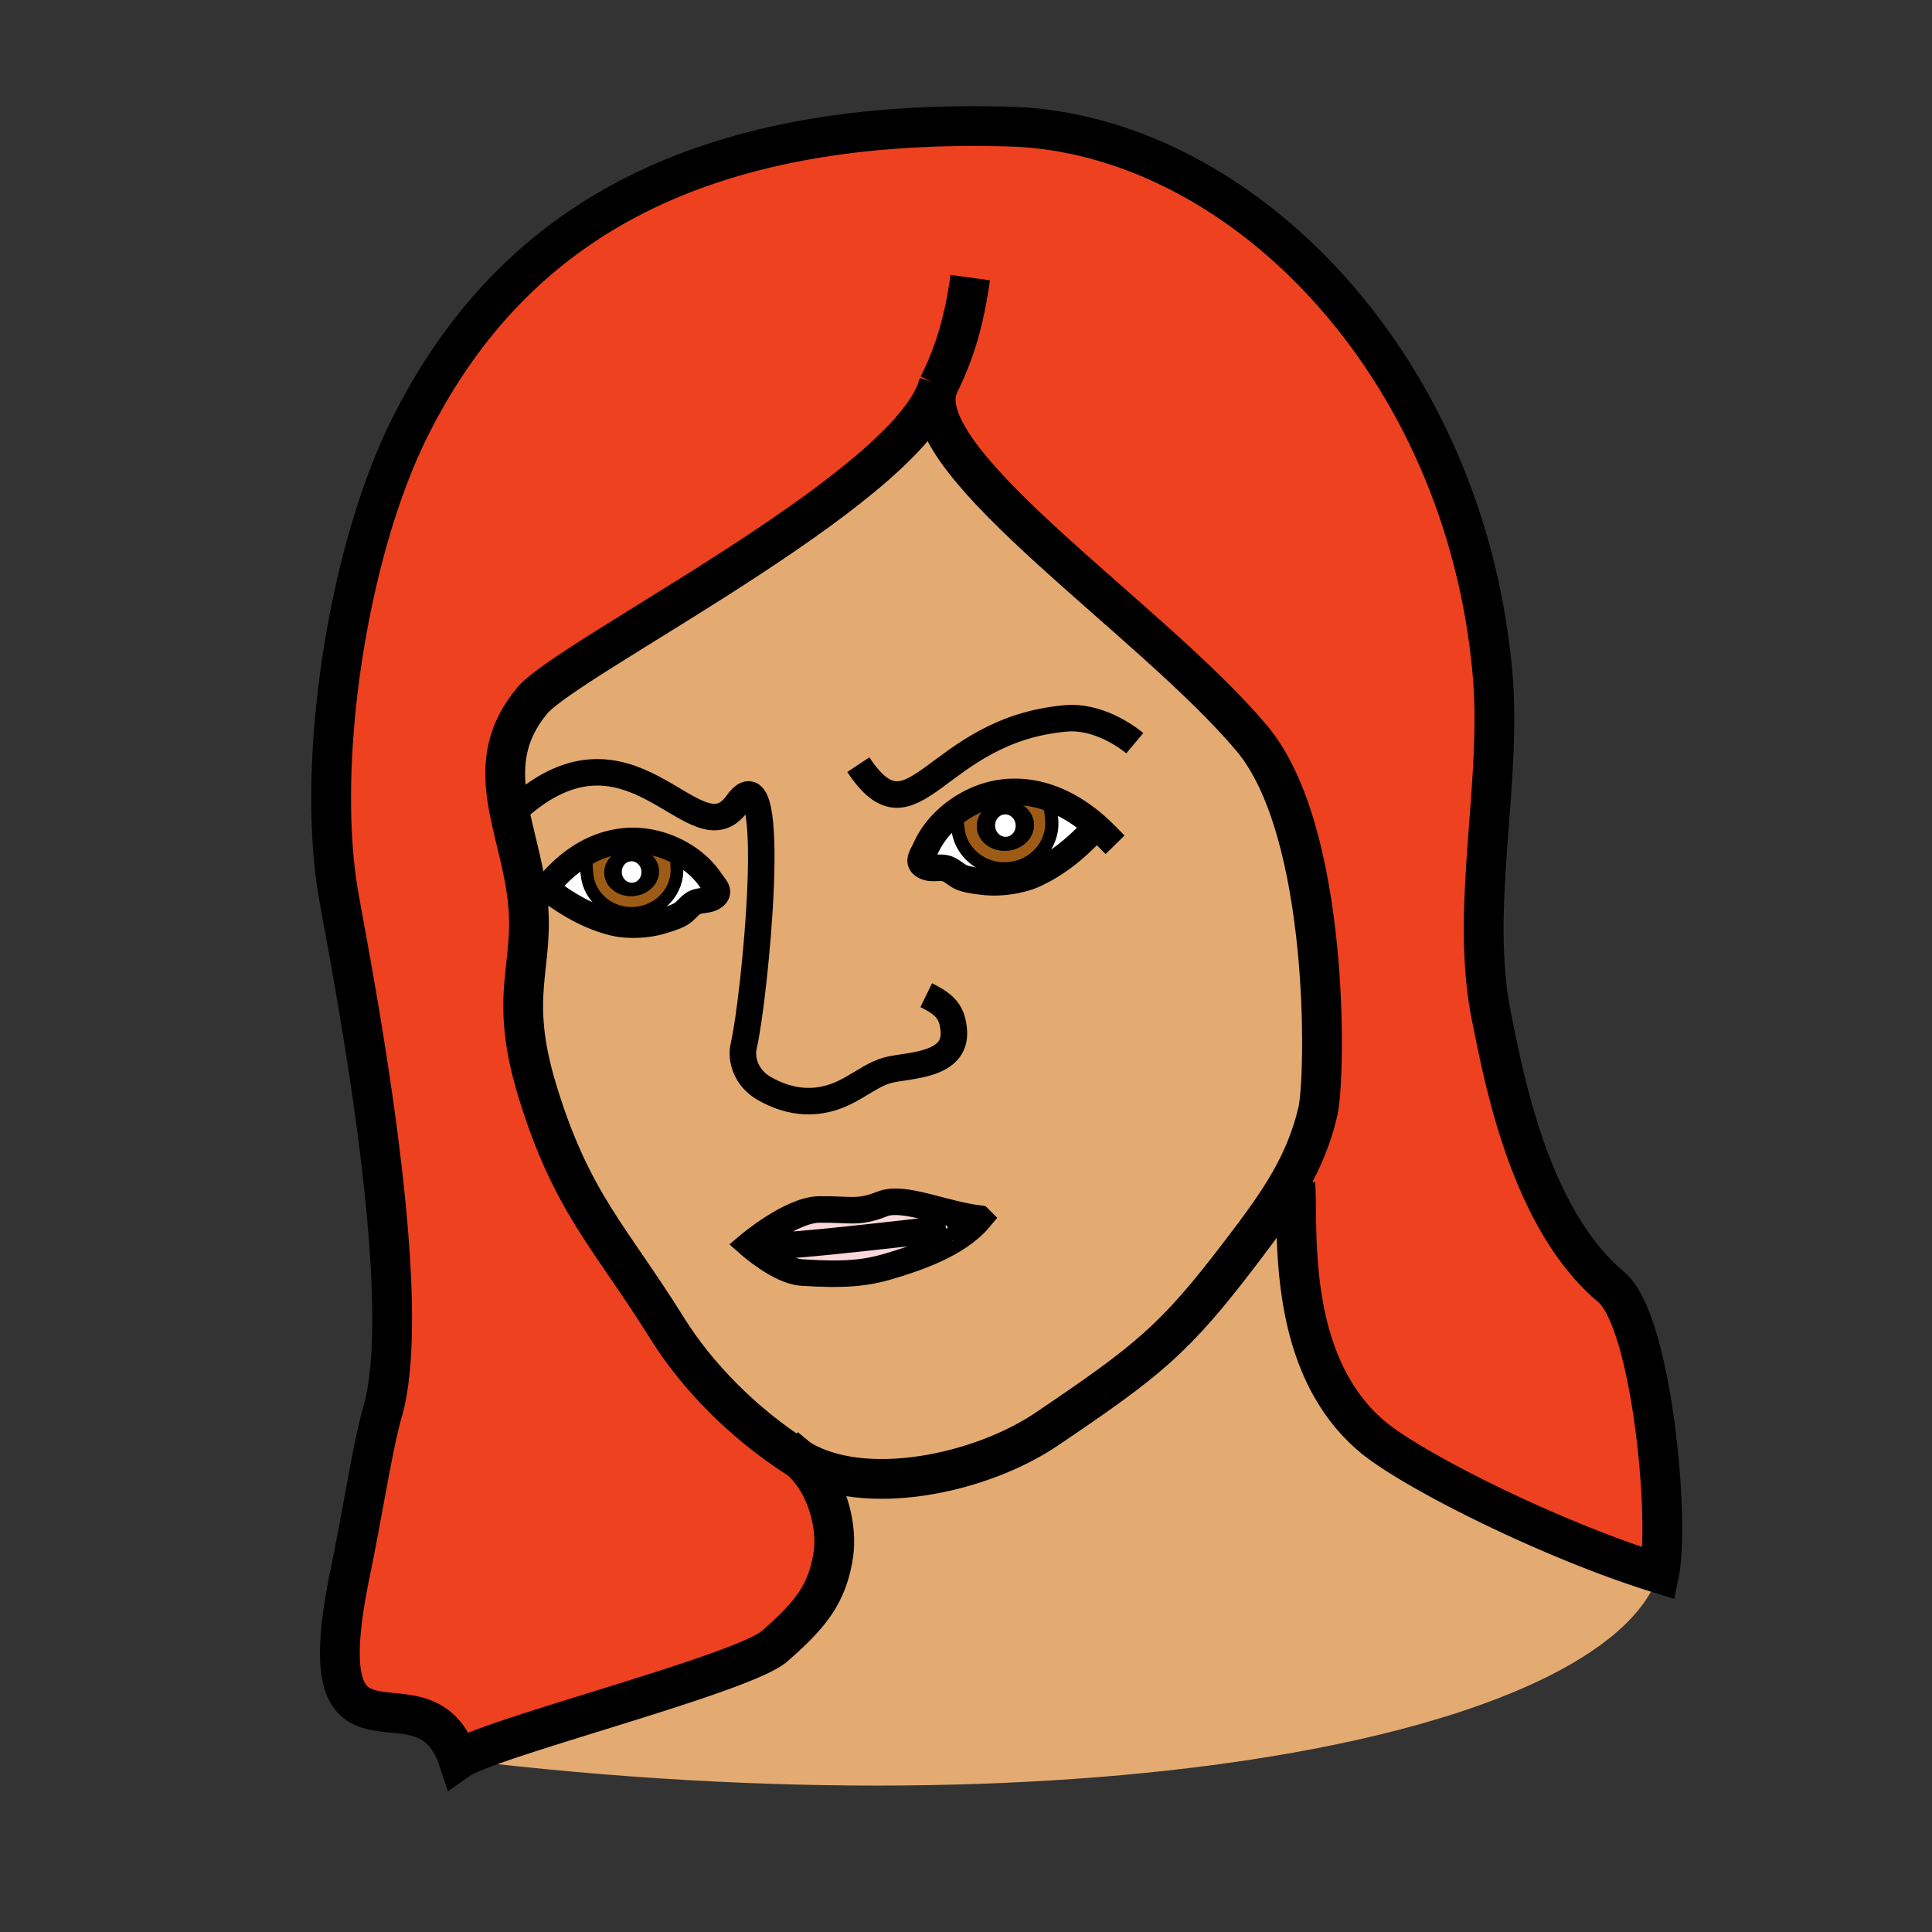 <?xml version="1.0"?><svg xmlns="http://www.w3.org/2000/svg" width="850.894" height="850.894" viewBox="0 0 850.894 850.894" overflow="visible"><rect x="0" y="0" width="850.894" height="850.894" fill="#333333" stroke="none"/><path d="M412.57 171.92c-17.11 45.45-162.41 117.85-178.1 136.56-23.52 28.02-5.74 55.2-2.12 87.4 3.38 30.11-8.92 41.66 4.52 85.24 15.09 48.96 31.95 63.729 56.92 103.81 13.23 21.23 33.65 41.99 57.57 57.28.2.13.4.25.61.38 11.8 9.771 17.05 28.99 15.04 42.15-2.71 17.64-10.37 26.66-25.8 40.229-14.06 12.36-126.2 40.63-139.36 50-15.15-45.87-67.84 15.53-47.58-82.479 5.29-25.59 10.11-56.62 14.14-70.42 15.61-53.36-16.03-207.541-19.67-230.16-9.34-58.3 4.64-149.37 31.77-203.63C226.19 96.85 309.69 51.87 444.75 55.77c100.32 2.88 200.56 103.56 212.61 241.21 4.22 48.23-10.141 103.22-.48 150.83 5.54 27.351 16.87 88.94 52.771 119.061 17.8 14.939 25.899 102.31 21.08 126.08C682.93 678.2 622.08 647.56 604.51 632.82c-38.55-32.351-32.6-91.75-34.02-111.65l-2.42-.66c5.35-9.399 9.68-19.45 12.359-31.04 3.54-15.35 5.36-123.16-29.01-164.18C507.99 273.46 404.14 205.53 412.57 171.92zm.72-2.16c-.29.7-.53 1.41-.71 2.14.27-.72.5-1.43.71-2.14z" fill="#ed4120" class="aac-hair-fill"></path><path d="M604.51 632.82c17.57 14.739 78.42 45.38 126.221 60.13-23.801 71.64-252.591 115.51-528.88 82.02 13.16-9.37 125.3-37.64 139.36-50 15.43-13.569 23.09-22.59 25.8-40.229 2.01-13.16-3.24-32.38-15.04-42.15 28.35 17.48 79.83 6.57 109.01-13.17 44.819-30.32 56.26-39.33 85.739-78.09 7.851-10.33 15.261-20.16 21.351-30.82l2.42.66c1.419 19.899-4.531 79.299 34.019 111.649z" fill="#e3ab72" class="aac-skin-fill"></path><path d="M240.45 391.07l.46.36c8.42 6.53 17.98 12.19 28.7 14.97 6.49 1.7 15.17 1.33 21.63-.59 2.74-.82 6.11-1.81 8.59-3.24 2.07-1.18 3.72-3.67 5.67-4.81 2.9-1.65 6.41-.71 9.08-2.71 3.13-2.34.41-4.44-1.77-7.63-3.62-5.29-8.88-9.61-14.86-12.62-6.71-3.37-14.34-5.08-21.63-4.62-6.78.45-12.98 2.49-18.57 5.66-6.64 3.76-12.42 9.1-17.3 15.23zm111.52 251.52c-.21-.13-.41-.25-.61-.38-23.92-15.29-44.34-36.05-57.57-57.28-24.97-40.08-41.83-54.85-56.92-103.81-13.44-43.58-1.14-55.13-4.52-85.24-3.62-32.2-21.4-59.38 2.12-87.4 15.69-18.71 160.99-91.11 178.1-136.56-8.43 33.61 95.42 101.54 138.85 153.37 34.37 41.02 32.55 148.83 29.01 164.18-2.68 11.59-7.01 21.641-12.359 31.04-6.09 10.66-13.5 20.49-21.351 30.82-29.479 38.76-40.92 47.77-85.739 78.09-29.181 19.74-80.661 30.65-109.011 13.17zm130.9-278.61c-6.51-5.76-13.92-10.41-21.98-13-5.909-1.89-12.17-2.68-18.689-1.97-8.07.9-16.08 4.4-22.59 9.59-5.07 4.03-9.23 9.1-11.8 14.74-1.66 3.68-4.08 6.34-.44 8.17 3.11 1.58 6.54-.03 9.83 1.15 2.21.81 4.35 3.08 6.71 3.91 2.8 1.02 6.439 1.43 9.41 1.78 6.989.8 15.989-.41 22.35-3.31 10.5-4.82 19.311-12.35 26.79-20.6l.409-.46zm-92.06 193.91c12.83-3.729 31.06-9.939 40.49-21.18-16.24-2.01-33.32-10.18-42.73-6.46-10.93 4.31-13.91 2.24-27.81 2.43-12.34.17-30.57 15.471-30.57 15.471s13.09 11.609 22.8 12.279c19.32 1.32 28.66.12 37.82-2.54z" fill="#e3ab72" class="aac-skin-fill"></path><path d="M482.87 363.98l-.41.46c-7.479 8.25-16.29 15.78-26.79 20.6-6.36 2.9-15.36 4.11-22.35 3.31-2.971-.35-6.61-.76-9.41-1.78-2.36-.83-4.5-3.1-6.71-3.91-3.29-1.18-6.72.43-9.83-1.15-3.64-1.83-1.22-4.49.44-8.17 2.57-5.64 6.73-10.71 11.8-14.74l2.28.75c-1.06 2.66-.26 2.32 0 5.33.95 10.88 10.959 18.9 22.36 17.9 11.4-.99 19.87-10.63 18.92-21.51-.35-4.08-.07-5.17-2.56-8.13l.279-1.96c8.061 2.59 15.471 7.24 21.981 13z" fill="#fff"></path><path d="M463.17 361.07c.95 10.88-7.52 20.52-18.92 21.51-11.4 1-21.41-7.02-22.36-17.9-.26-3.01-1.06-2.67 0-5.33l-2.28-.75c6.51-5.19 14.52-8.69 22.59-9.59 6.52-.71 12.78.08 18.689 1.97l-.279 1.96c2.49 2.96 2.21 4.05 2.56 8.13zm-19.42 13.6c6.95-.61 12.14-6.04 11.61-12.16-.54-6.11-6.601-10.57-13.54-9.96-6.95.61-12.13 6.05-11.601 12.16.541 6.11 6.581 10.57 13.531 9.96z" fill="#9e5b16"></path><path d="M455.36 362.51c.529 6.12-4.66 11.55-11.61 12.16s-12.99-3.85-13.53-9.96c-.529-6.11 4.65-11.55 11.601-12.16 6.939-.61 12.999 3.85 13.539 9.96zm-12.14 6.02c2.5-.22 4.32-2.6 4.08-5.32-.24-2.71-2.439-4.73-4.939-4.51-2.48.22-4.311 2.59-4.08 5.3.239 2.72 2.459 4.75 4.939 4.53z"></path><path d="M447.3 363.21c.24 2.72-1.58 5.1-4.08 5.32-2.479.22-4.7-1.81-4.939-4.53-.23-2.71 1.6-5.08 4.08-5.3 2.499-.22 4.699 1.8 4.939 4.51z" fill="#fff"></path><path d="M431.3 536.71c-9.43 11.24-27.66 17.45-40.49 21.18-9.16 2.66-18.5 3.86-37.82 2.54-9.71-.67-22.8-12.279-22.8-12.279s18.23-15.301 30.57-15.471c13.9-.189 16.88 1.88 27.81-2.43 9.41-3.72 26.49 4.45 42.73 6.46z" fill="#fad7d9"></path><path d="M312.81 387.42c2.18 3.19 4.9 5.29 1.77 7.63-2.67 2-6.18 1.06-9.08 2.71-1.95 1.14-3.6 3.63-5.67 4.81-2.48 1.43-5.85 2.42-8.59 3.24-6.46 1.92-15.14 2.29-21.63.59-10.72-2.78-20.28-8.44-28.7-14.97l-.46-.36c4.88-6.13 10.66-11.47 17.3-15.23l1.86 1.11c-1.87 3.21-1.41 4.18-1.07 8.1.92 10.42 10.51 18.09 21.43 17.14 10.92-.96 19.03-10.18 18.12-20.6-.25-2.9.55-2.71-.89-5.03l.75-1.76c5.98 3.01 11.24 7.33 14.86 12.62z" fill="#fff"></path><path d="M298.09 381.59c.91 10.42-7.2 19.64-18.12 20.6-10.92.95-20.51-6.72-21.43-17.14-.34-3.92-.8-4.89 1.07-8.1l-1.86-1.11c5.59-3.17 11.79-5.21 18.57-5.66 7.29-.46 14.92 1.25 21.63 4.62l-.75 1.76c1.44 2.32.64 2.13.89 5.03zm-18.96 13.04c6.65-.58 11.62-5.77 11.1-11.64-.51-5.85-6.3-10.12-12.96-9.54-6.65.58-11.63 5.8-11.12 11.65.51 5.86 6.32 10.11 12.98 9.53z" fill="#9e5b16"></path><path d="M290.23 382.99c.52 5.87-4.45 11.06-11.1 11.64-6.66.58-12.47-3.67-12.98-9.53-.51-5.85 4.47-11.07 11.12-11.65 6.66-.58 12.45 3.69 12.96 9.54zm-11.63 5.77c2.38-.2 4.13-2.48 3.9-5.09-.22-2.6-2.34-4.54-4.72-4.33-2.39.21-4.13 2.49-3.9 5.08.23 2.61 2.33 4.55 4.72 4.34z"></path><path d="M282.5 383.67c.23 2.61-1.52 4.89-3.9 5.09-2.39.21-4.49-1.73-4.72-4.34-.23-2.59 1.51-4.87 3.9-5.08 2.38-.21 4.5 1.73 4.72 4.33z" fill="#fff"></path><g fill="none" stroke="#000"><path d="M378.02 336.78c24.57 37.02 33.44-15.32 91.39-20.39 13.979-1.22 26.64 7.8 30.37 10.93M407.92 438.31c8.57 4.181 11.48 7.66 12.15 15.41 1.4 16-20.19 15.28-28.98 17.59-5.67 1.5-9.96 4.891-17.04 8.79-13.24 7.28-25.93 5.881-37.51-.739-7.69-4.4-10.47-12.551-8.97-18.841 4.7-19.699 16.13-133.35-2.93-106.6-18.71 26.25-47.12-46.12-99.95 5M431.3 536.71c-9.43 11.24-27.66 17.45-40.49 21.18-9.16 2.66-18.5 3.86-37.82 2.54-9.71-.67-22.8-12.279-22.8-12.279s18.23-15.301 30.57-15.471c13.9-.189 16.88 1.88 27.81-2.43 9.41-3.72 26.49 4.45 42.73 6.46zM337.18 548.6c6.63 1.33 80.82-7.76 80.32-7.569" stroke-width="11.676"></path><path d="M412.57 171.92c-8.43 33.61 95.42 101.54 138.85 153.37 34.37 41.02 32.55 148.83 29.01 164.18-2.68 11.59-7.01 21.641-12.359 31.04-6.09 10.66-13.5 20.49-21.351 30.82-29.479 38.76-40.92 47.77-85.739 78.09-29.181 19.74-80.661 30.65-109.01 13.17-.21-.13-.41-.25-.61-.38-23.92-15.29-44.34-36.05-57.57-57.28-24.97-40.08-41.83-54.85-56.92-103.81-13.44-43.58-1.14-55.13-4.52-85.24-3.62-32.2-21.4-59.38 2.12-87.4 15.69-18.71 160.99-91.11 178.11-136.58-.01.01-.01.02 0 0 .27-.72.5-1.43.71-2.14-.29.7-.53 1.41-.71 2.14" stroke-width="17.514"></path><path d="M237.19 395.46a77.9 77.9 0 0 1 3.26-4.39c4.88-6.13 10.66-11.47 17.3-15.23 5.59-3.17 11.79-5.21 18.57-5.66 7.29-.46 14.92 1.25 21.63 4.62 5.98 3.01 11.24 7.33 14.86 12.62 2.18 3.19 4.9 5.29 1.77 7.63-2.67 2-6.18 1.06-9.08 2.71-1.95 1.14-3.6 3.63-5.67 4.81-2.48 1.43-5.85 2.42-8.59 3.24-6.46 1.92-15.14 2.29-21.63.59-10.72-2.78-20.28-8.44-28.7-14.97" stroke-width="11.184" stroke-linecap="square" stroke-miterlimit="10"></path><path d="M297.2 376.56c1.44 2.32.64 2.13.89 5.03.91 10.42-7.2 19.64-18.12 20.6-10.92.95-20.51-6.72-21.43-17.14-.34-3.92-.8-4.89 1.07-8.1" stroke-width="5.592" stroke-linecap="square" stroke-miterlimit="10"></path><path d="M570.49 521.17c1.42 19.9-4.53 79.3 34.02 111.65 17.57 14.739 78.42 45.38 126.221 60.13 4.819-23.771-3.28-111.141-21.08-126.08-35.9-30.12-47.23-91.71-52.771-119.061-9.66-47.609 4.7-102.6.48-150.83C645.31 159.33 545.07 58.65 444.75 55.77c-135.06-3.9-218.56 41.08-264.24 132.51-27.13 54.26-41.11 145.33-31.77 203.63 3.64 22.62 35.28 176.8 19.67 230.16-4.03 13.8-8.85 44.83-14.14 70.42-20.26 98.01 32.43 36.609 47.58 82.479 13.16-9.37 125.3-37.64 139.36-50 15.43-13.569 23.09-22.59 25.8-40.229 2.01-13.16-3.24-32.38-15.04-42.15a27.75 27.75 0 0 0-4.54-3.09" stroke-width="17.514"></path><path d="M487.01 367.91a85.389 85.389 0 0 0-4.14-3.93c-6.51-5.76-13.92-10.41-21.98-13-5.909-1.89-12.17-2.68-18.689-1.97-8.07.9-16.08 4.4-22.59 9.59-5.07 4.03-9.23 9.1-11.8 14.74-1.66 3.68-4.08 6.34-.44 8.17 3.11 1.58 6.54-.03 9.83 1.15 2.21.81 4.35 3.08 6.71 3.91 2.8 1.02 6.439 1.43 9.41 1.78 6.989.8 15.989-.41 22.35-3.31 10.5-4.82 19.311-12.35 26.79-20.6" stroke-width="11.676" stroke-linecap="square" stroke-miterlimit="10"></path><path d="M421.89 359.35c-1.06 2.66-.26 2.32 0 5.33.95 10.88 10.959 18.9 22.36 17.9 11.4-.99 19.87-10.63 18.92-21.51-.35-4.08-.07-5.17-2.56-8.13" stroke-width="5.838" stroke-linecap="square" stroke-miterlimit="10"></path><path d="M413.29 169.76c7-13.77 11.4-28.46 14.02-47.49" stroke-width="17.514"></path></g><path fill="none" d="M.25.25h850.394v850.394H.25z"></path></svg>
